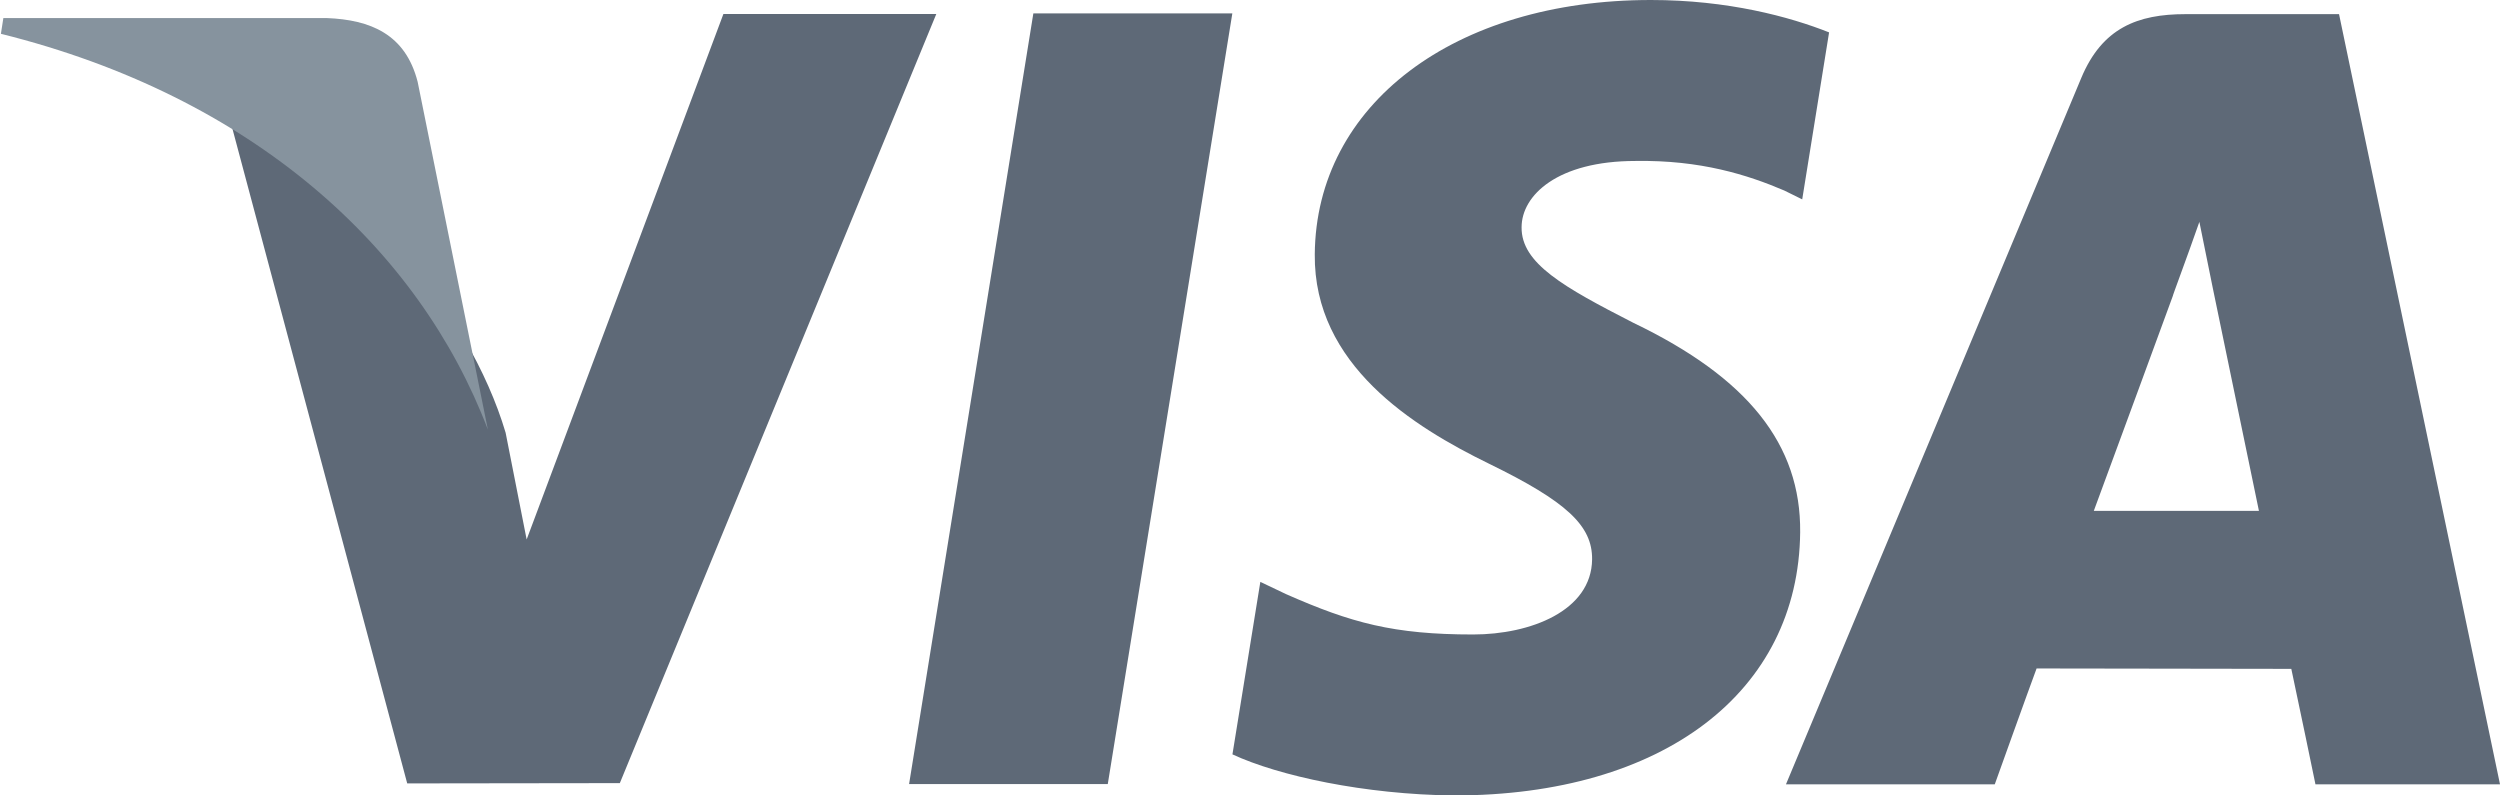 <svg width="44" height="14" viewBox="0 0 44 14" fill="none" xmlns="http://www.w3.org/2000/svg">
<g clip-path="url(#clip0_365_408)">
<path fill-rule="evenodd" clip-rule="evenodd" d="M29.055 0C30.412 0 31.499 0.295 32.192 0.57L31.719 3.509L31.403 3.353C30.759 3.078 29.929 2.814 28.785 2.833C27.414 2.833 26.78 3.436 26.78 4C26.772 4.635 27.522 5.054 28.746 5.681C30.765 6.65 31.697 7.824 31.683 9.366C31.656 12.182 29.269 14 25.589 14C24.019 13.984 22.507 13.656 21.691 13.277L22.182 10.241L22.633 10.456C23.782 10.963 24.526 11.167 25.926 11.167C26.933 11.167 28.012 10.753 28.021 9.844C28.027 9.25 27.569 8.826 26.206 8.161C24.878 7.512 23.12 6.424 23.14 4.476C23.161 1.839 25.597 0 29.055 0ZM18.187 0.236L16 13.799H19.497L21.689 0.236H18.187ZM41.167 0.249H38.462C37.624 0.249 36.998 0.49 36.63 1.373L31.433 13.804H35.108C35.108 13.804 35.707 12.132 35.844 11.765C36.033 11.765 36.921 11.767 37.863 11.768C38.925 11.77 40.056 11.772 40.327 11.772C40.43 12.246 40.752 13.804 40.752 13.804H44L41.167 0.249ZM38.245 5.2C38.245 5.2 37.141 8.21 36.851 8.991H39.757C39.616 8.312 38.946 5.074 38.946 5.074L38.709 3.905C38.612 4.185 38.476 4.559 38.376 4.833C38.294 5.058 38.236 5.216 38.245 5.2ZM9.269 9.495L12.732 0.246H16.479L10.909 13.783L7.167 13.788L4 1.926C6.246 3.101 8.255 5.448 8.899 7.616L9.269 9.495Z" fill="#5E6977"/>
<path fill-rule="evenodd" clip-rule="evenodd" d="M5.751 0.318H0.059L0.016 0.595C4.442 1.697 7.372 4.361 8.587 7.562L7.351 1.442C7.137 0.599 6.517 0.348 5.751 0.318Z" fill="#86939E"/>
</g>
<defs>
<clipPath id="clip0_365_408">
<rect width="44" height="14" fill="white"/>
</clipPath>
</defs>
</svg>
